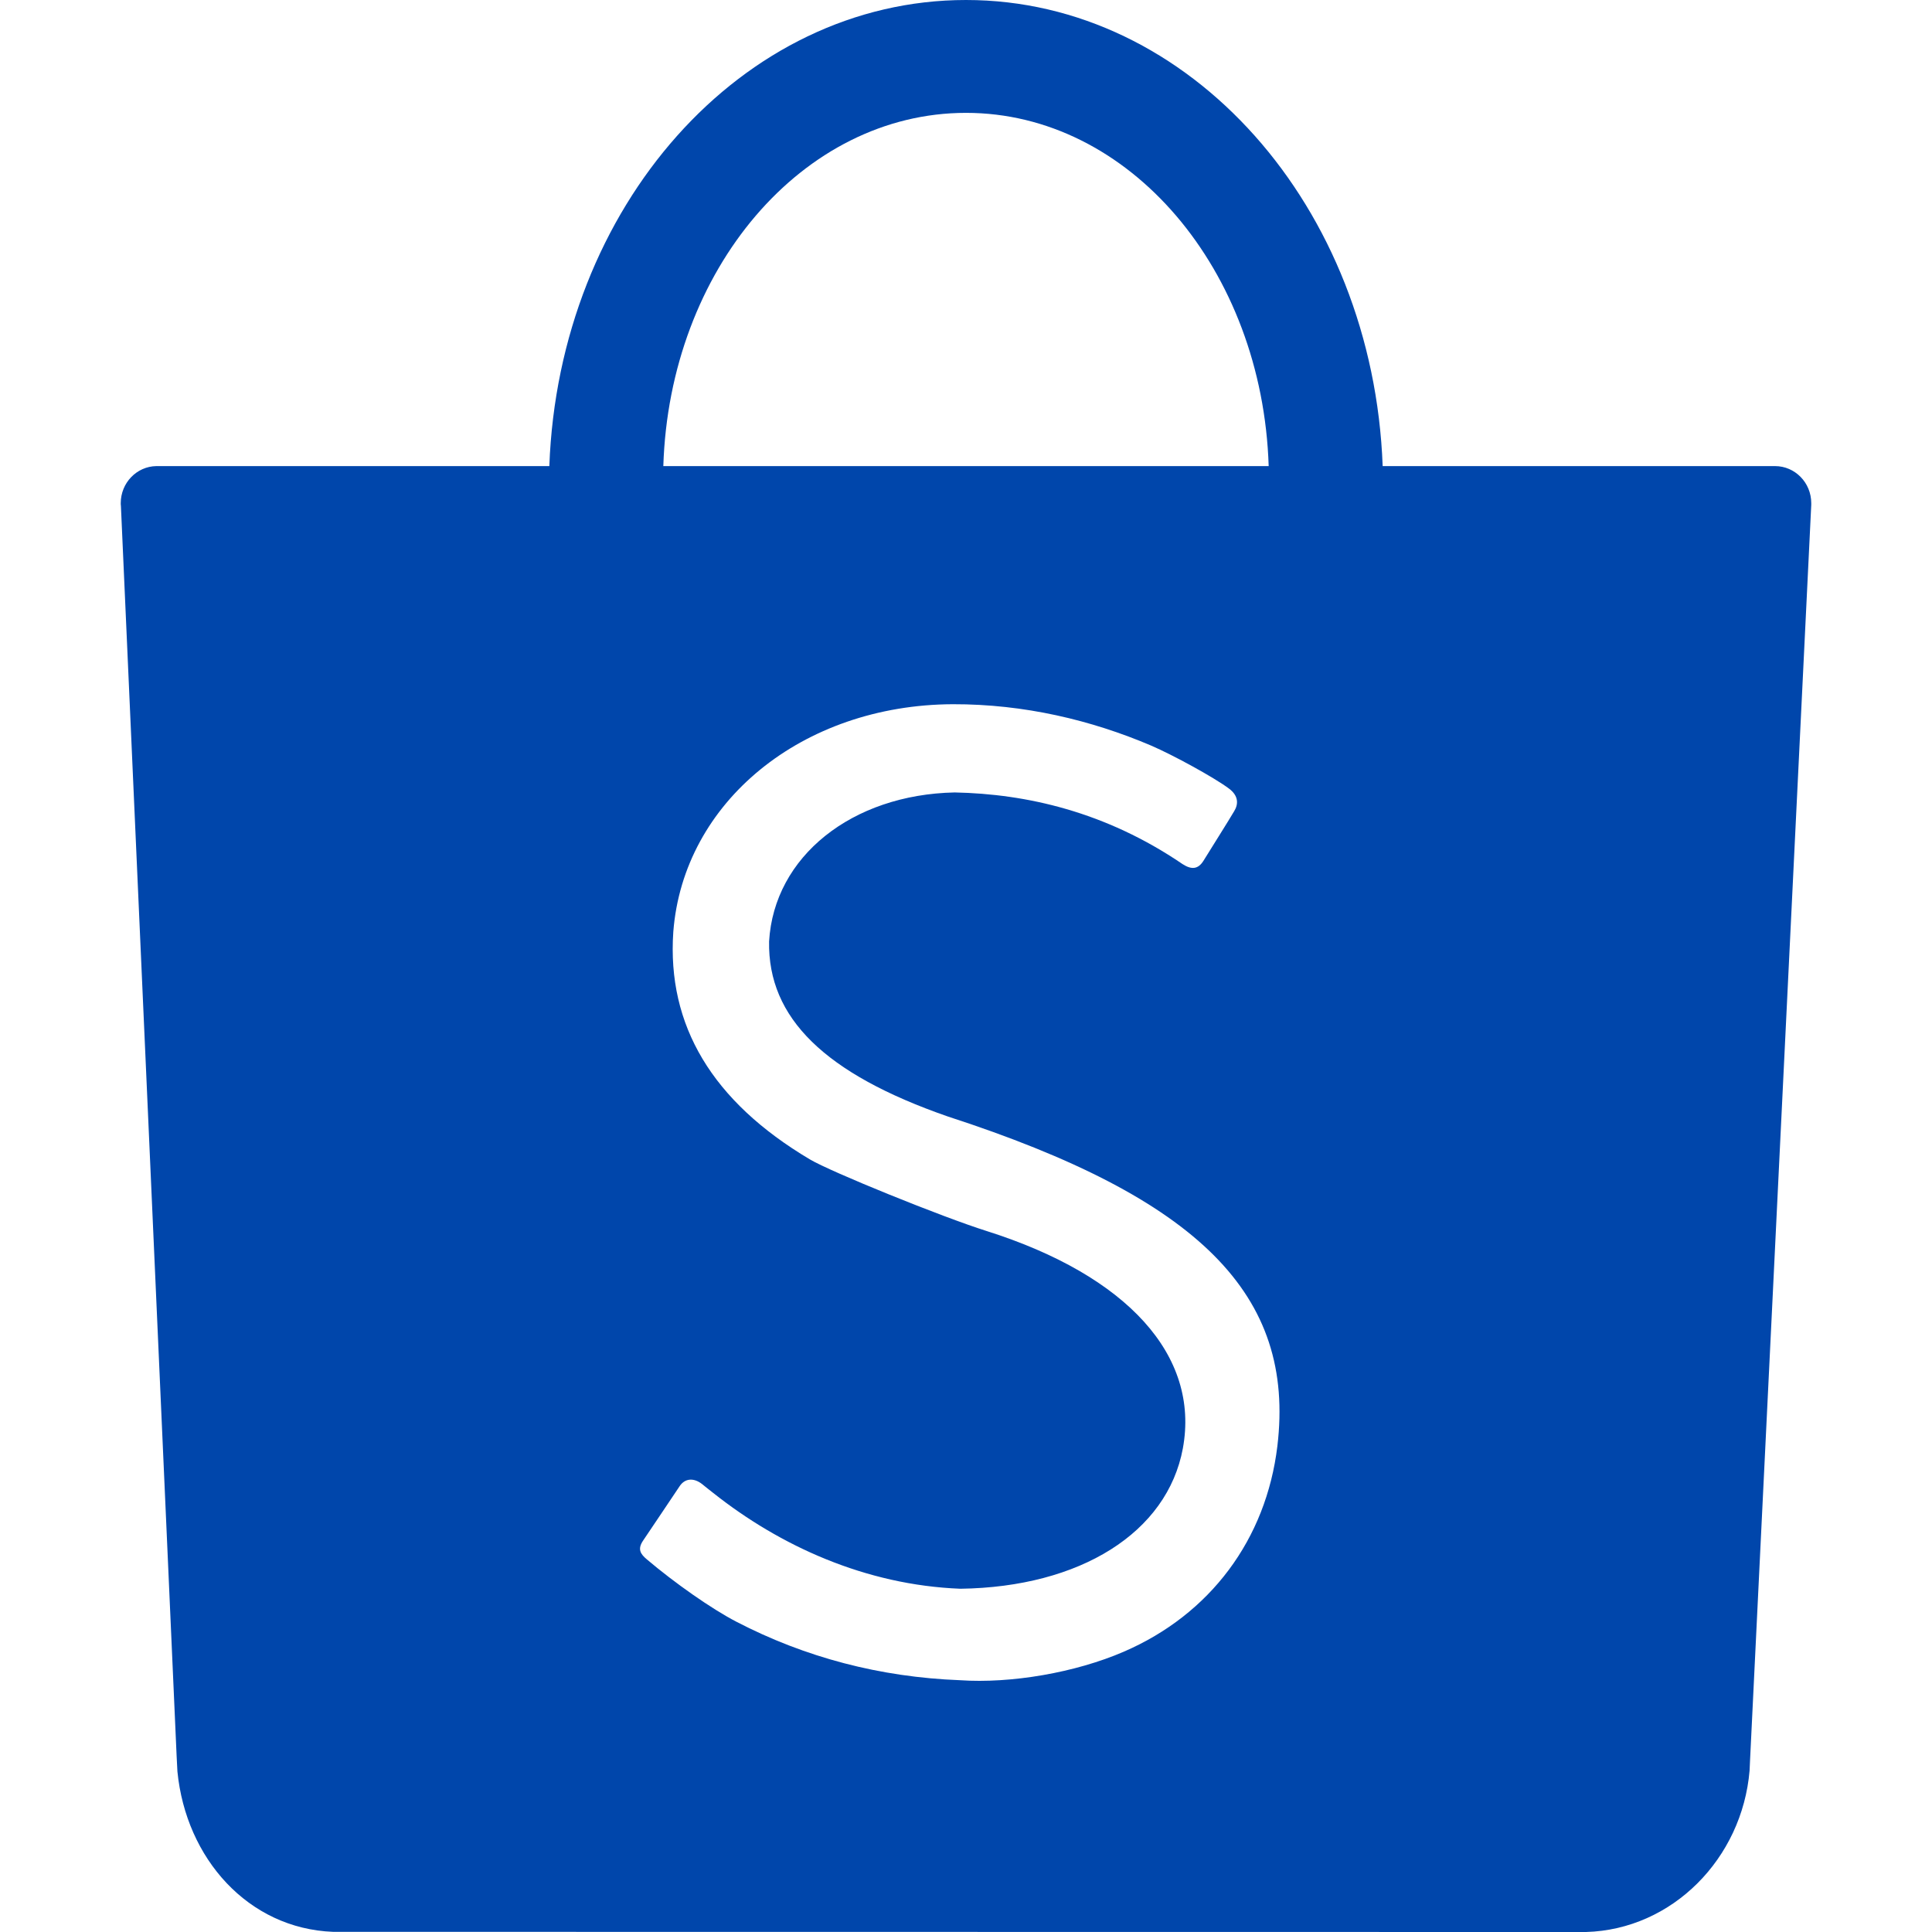 <svg width="12" height="12" viewBox="0 0 12 12" fill="none" xmlns="http://www.w3.org/2000/svg">
<path fill-rule="evenodd" clip-rule="evenodd" d="M7.934 8.982C7.864 9.562 7.517 10.027 6.98 10.259C6.68 10.389 6.279 10.458 5.961 10.436C5.467 10.417 5.002 10.295 4.574 10.073C4.418 9.992 4.189 9.831 4.017 9.685C3.978 9.652 3.958 9.622 3.995 9.568C4.036 9.506 4.195 9.272 4.22 9.233C4.254 9.18 4.31 9.178 4.361 9.218C4.368 9.224 4.419 9.265 4.43 9.273C4.842 9.6 5.374 9.845 5.965 9.868C6.71 9.858 7.25 9.519 7.347 8.996C7.453 8.419 7.001 7.923 6.131 7.647C5.854 7.56 5.159 7.278 5.03 7.201C4.424 6.841 4.142 6.369 4.182 5.788C4.244 4.982 4.981 4.378 5.918 4.374C6.362 4.373 6.779 4.473 7.15 4.631C7.287 4.69 7.541 4.829 7.632 4.897C7.696 4.944 7.691 4.997 7.666 5.038C7.629 5.101 7.519 5.275 7.474 5.348C7.442 5.398 7.402 5.404 7.345 5.367C6.866 5.041 6.374 4.931 5.93 4.922C5.291 4.935 4.808 5.32 4.777 5.847C4.768 6.324 5.126 6.67 5.885 6.934C7.452 7.443 8.046 8.043 7.934 8.982ZM6 0.701C7.014 0.701 7.841 1.675 7.88 2.895H4.12C4.158 1.675 4.985 0.701 6 0.701ZM9.851 12C10.387 11.985 10.821 11.544 10.867 10.997L10.87 10.931L11.25 3.136V3.136C11.25 3.132 11.25 3.129 11.25 3.125C11.25 2.998 11.149 2.895 11.025 2.895H11.021H8.588C8.528 1.284 7.392 0 6 0C4.607 0 3.471 1.284 3.412 2.895H0.971V2.895C0.849 2.897 0.75 2.999 0.75 3.125C0.75 3.131 0.75 3.136 0.751 3.142V3.142L1.097 10.906L1.102 11.003C1.155 11.544 1.542 11.979 2.069 11.999L2.069 11.999L9.812 12L9.851 12Z" fill="#0046AB"/>
</svg>
